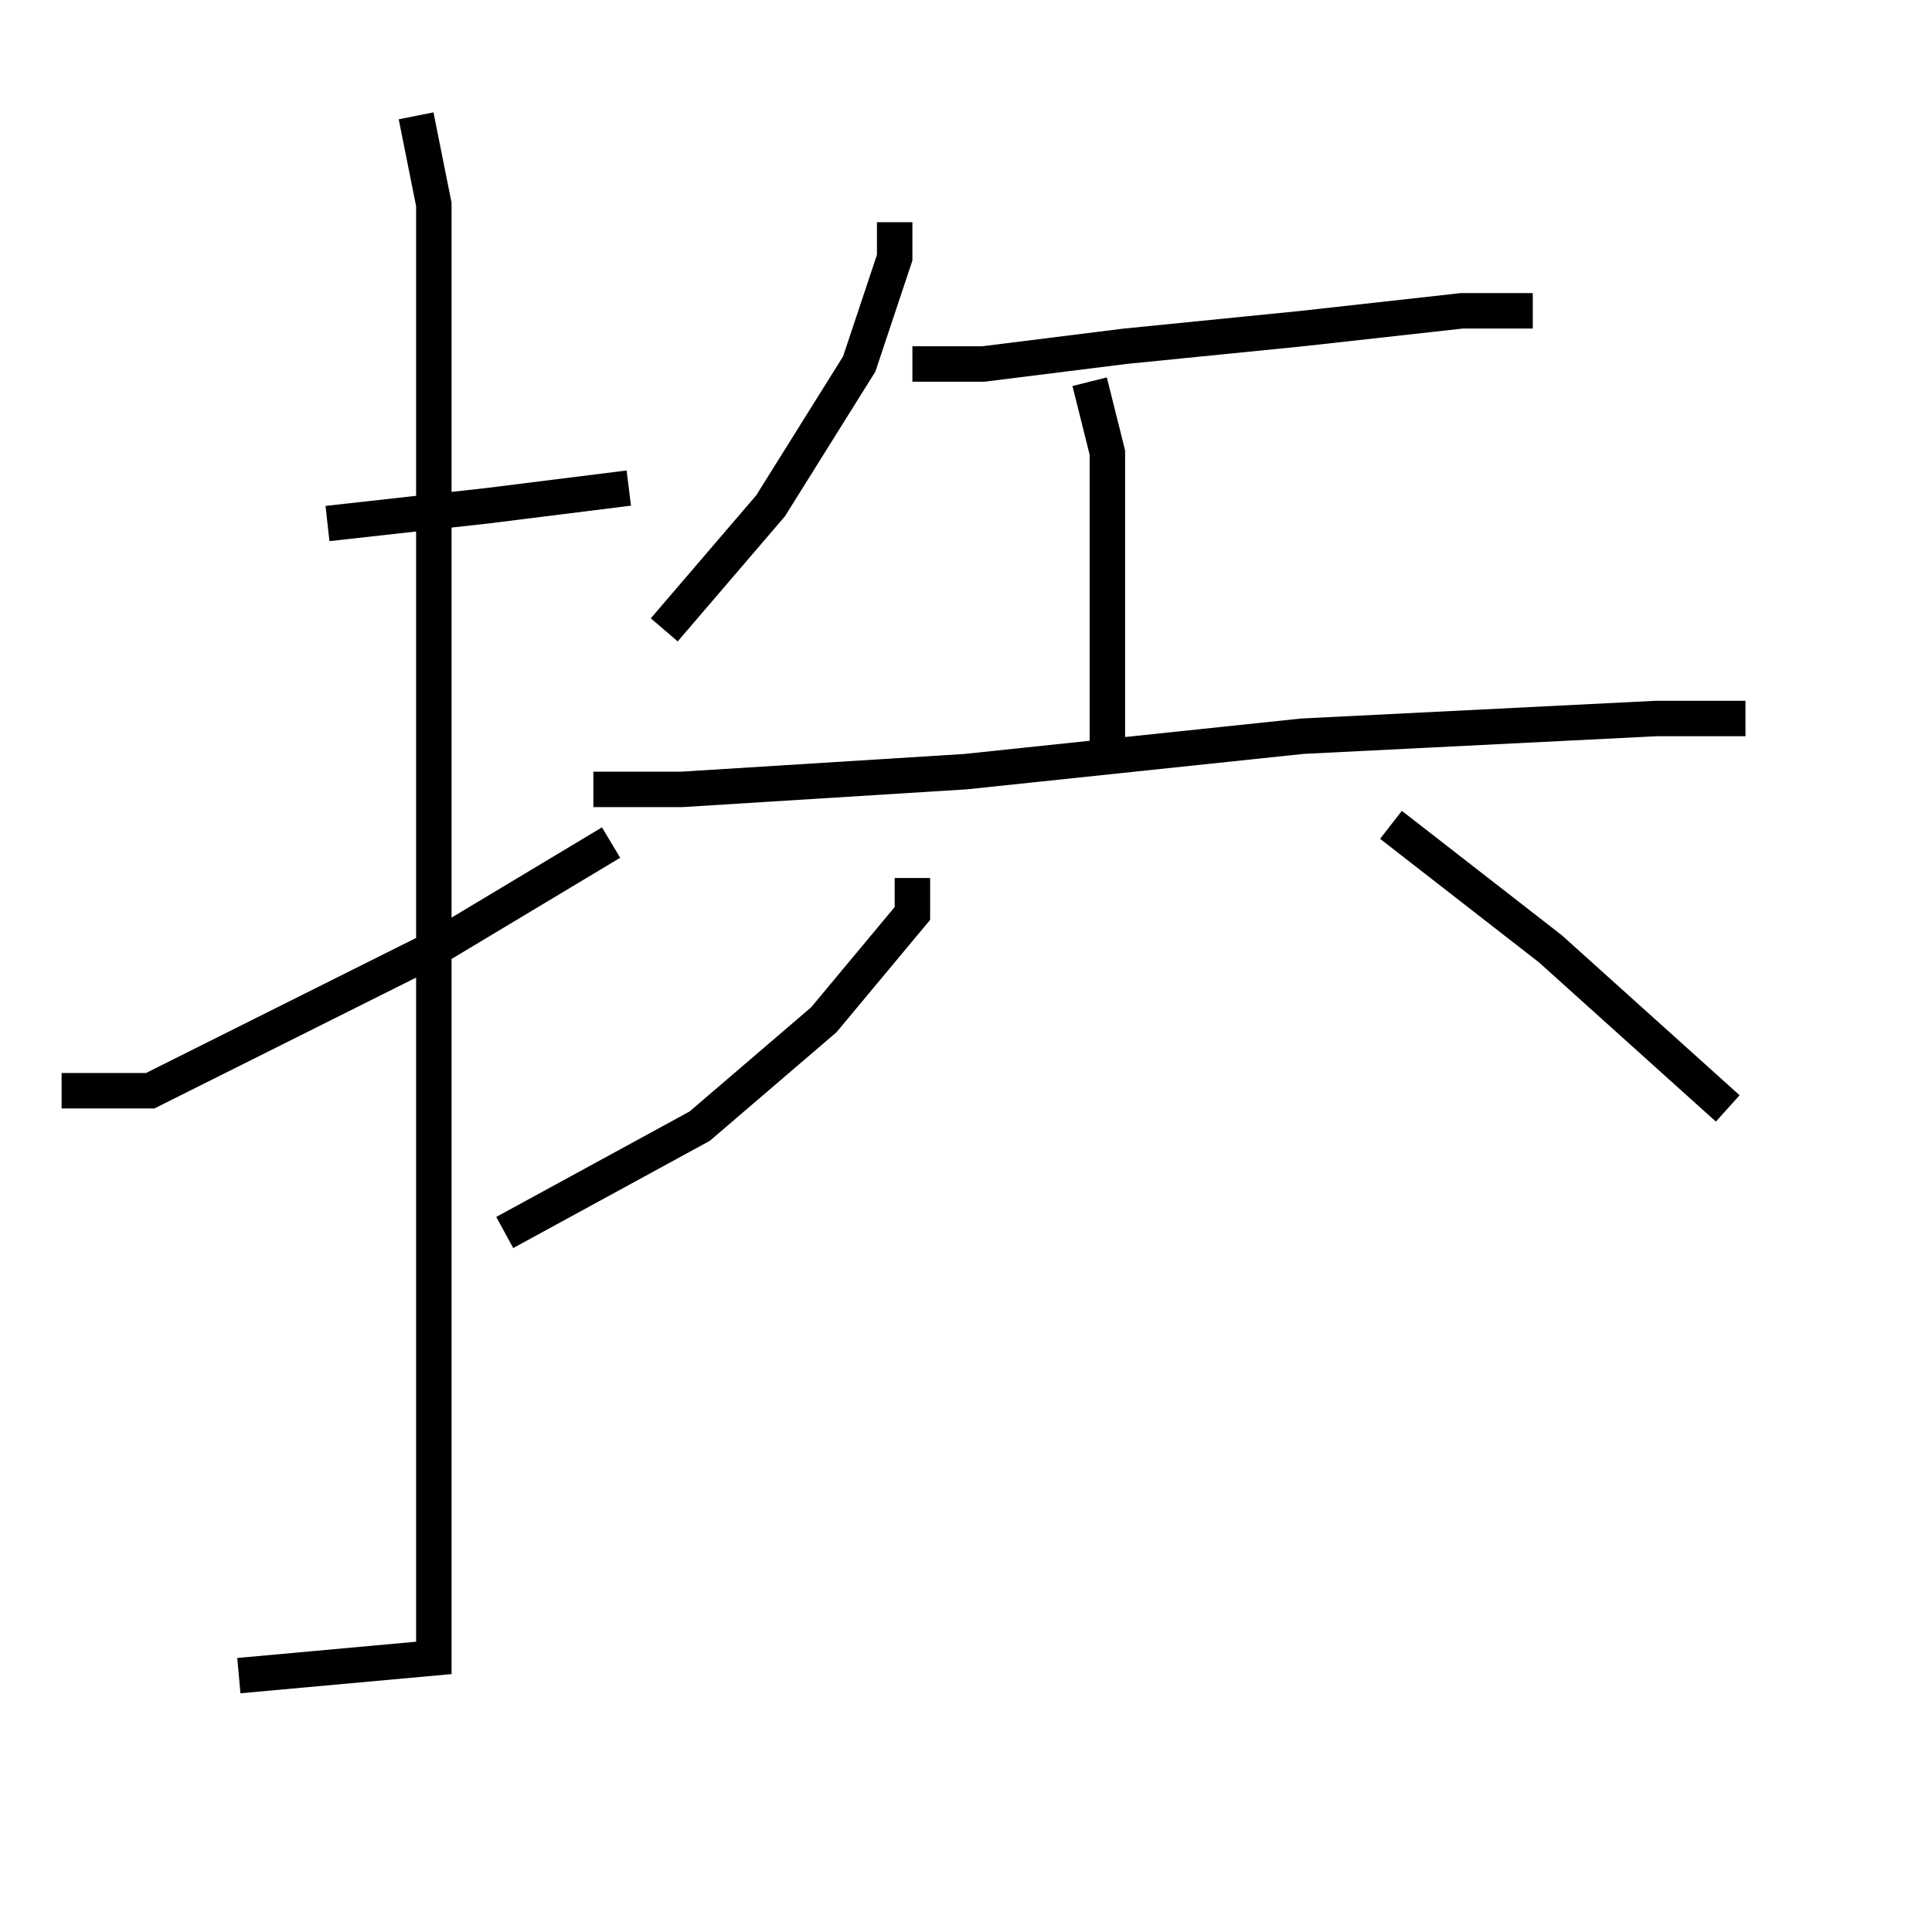 <?xml version="1.0" encoding="utf-8" ?>
<svg baseProfile="full" height="109" version="1.1" width="109" xmlns="http://www.w3.org/2000/svg" xmlns:ev="http://www.w3.org/2001/xml-events" xmlns:xlink="http://www.w3.org/1999/xlink"><defs /><rect fill="white" height="109" width="109" x="0" y="0" /><path d="M13.476,29.536 m5,0 l9,-1 8,-1 m-12,-21 l1,5 0,25 l0,34 0,23 l-11,1 m-10,-33 l5,0 6,-3 l10,-5 10,-6 m16,-35 l0,2 -2,6 l-5,8 -6,7 m14,-15 l4,0 8,-1 l10,-1 9,-1 l4,0 m-25,4 l1,4 0,8 l0,9 m-29,2 l5,0 16,-1 l19,-2 20,-1 l5,0 m-47,9 l0,2 -5,6 l-7,6 -11,6 m50,-23 l9,7 10,9 " fill="none" stroke="black" stroke-width="2.0" /></svg>